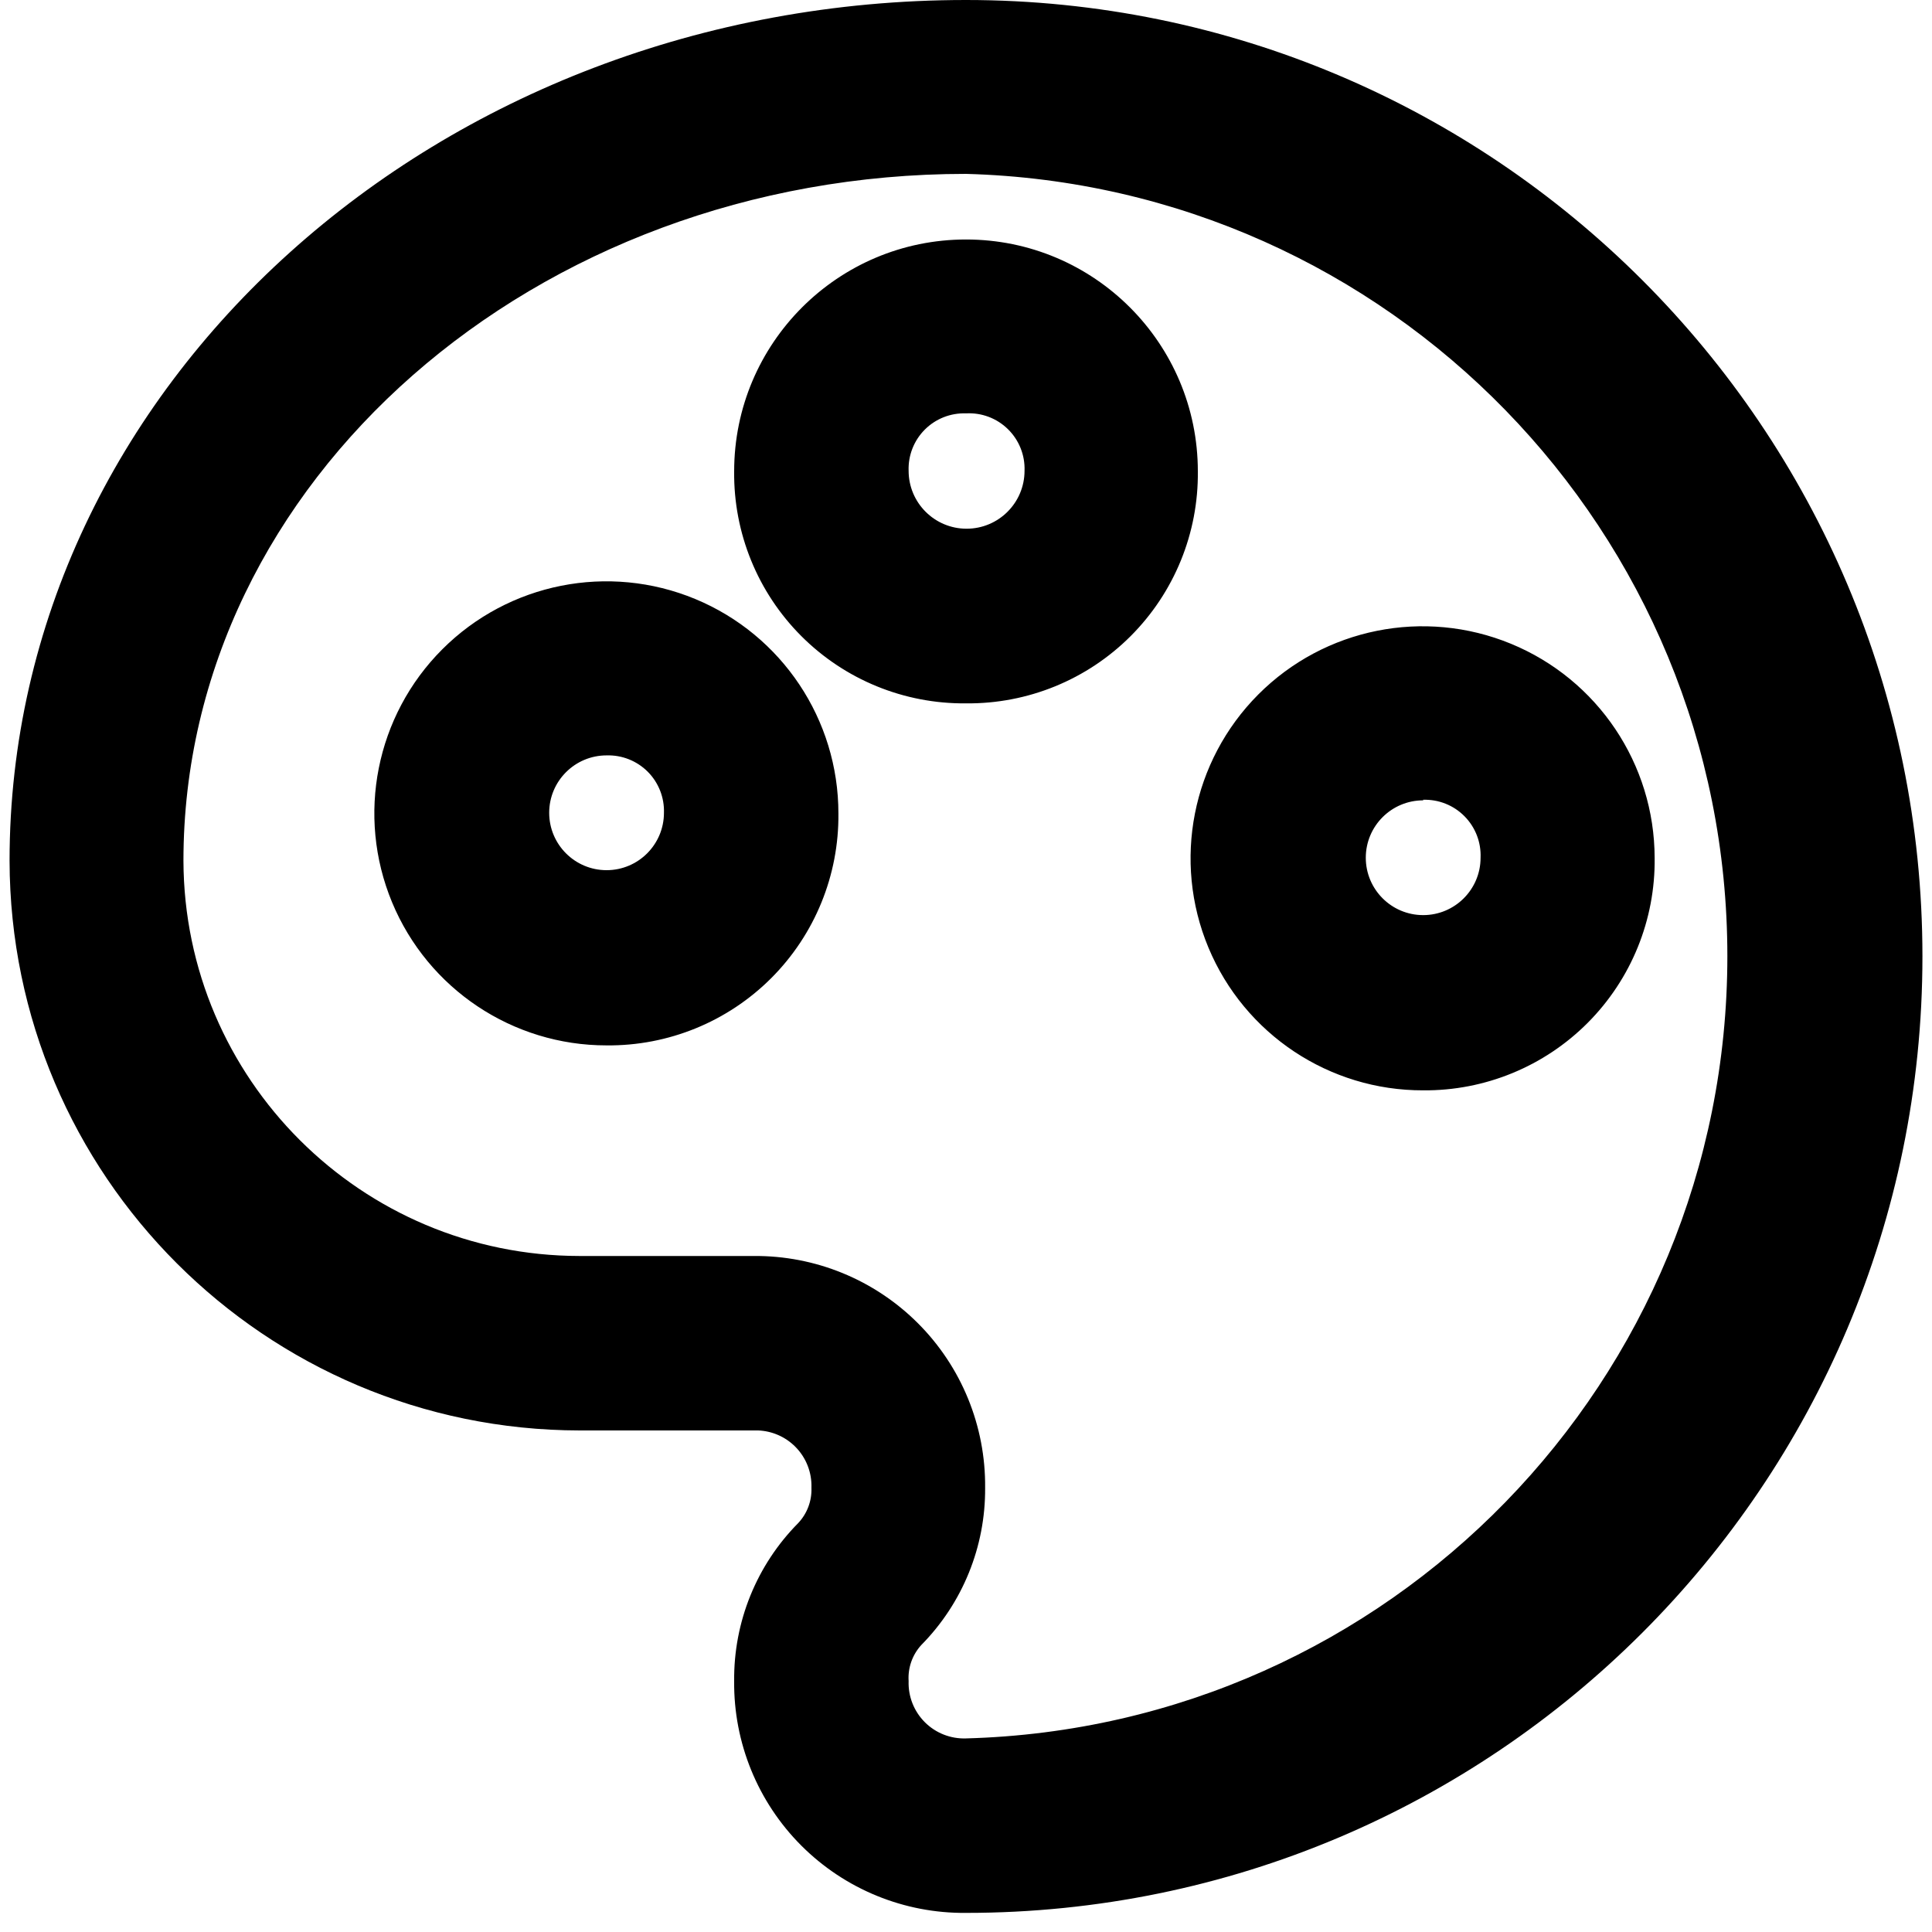 <?xml version="1.0" encoding="UTF-8"?>
<svg width="100px" height="100px" viewBox="0 0 100 100" version="1.1" xmlns="http://www.w3.org/2000/svg" xmlns:xlink="http://www.w3.org/1999/xlink">
    <!-- Generator: Sketch 57.1 (83088) - https://sketch.com -->
    <title>bold/color-palette-bold</title>
    <desc>Created with Sketch.</desc>
    <g id="bold/color-palette" stroke="none" stroke-width="1" fill="none" fill-rule="evenodd">
        <path d="M50,-5.00000255e-08 C77.341,-5.00000255e-08 99.505,22.164 99.505,49.505 C99.505,76.846 77.341,99.011 50,99.011 C46.808,99.042 43.737,97.788 41.479,95.531 C39.222,93.273 37.968,90.202 38,87.01 C37.969,83.95 39.163,81.005 41.317,78.832 C41.779,78.34 42.025,77.684 42,77.01 C42.028,76.214 41.724,75.442 41.161,74.879 C40.645,74.363 39.953,74.064 39.228,74.039 L30,74.04 C13.722,74.018 0.528,60.833 0.495,44.554 C0.495,19.97 22.703,-5.00000255e-08 50,-5.00000255e-08 Z M50,9 C27.663,9 9.495,24.931 9.495,44.554 C9.533,55.855 18.699,64.999 30,65.01 L39,65.01 C42.191,64.98 45.259,66.236 47.514,68.493 C49.77,70.75 51.022,73.819 50.99,77.01 C51.013,80.054 49.823,82.983 47.683,85.149 C47.222,85.655 46.986,86.326 47.03,87.01 C47.002,87.806 47.306,88.578 47.869,89.141 C48.432,89.704 49.204,90.008 50,89.98 C71.935,89.386 89.408,71.433 89.408,49.49 C89.408,27.547 71.935,9.594 50,9 Z M78.209,33.322 C82.701,35.172 85.636,39.547 85.644,44.406 C85.684,47.6 84.436,50.675 82.182,52.939 C79.928,55.202 76.857,56.463 73.663,56.436 C68.805,56.448 64.418,53.531 62.548,49.047 C60.679,44.563 61.696,39.394 65.124,35.951 C68.552,32.509 73.717,31.471 78.209,33.322 Z M35.987,31.005 C40.475,32.867 43.4,37.25 43.396,42.109 C43.428,45.301 42.174,48.372 39.917,50.63 C37.659,52.887 34.588,54.141 31.396,54.109 C26.537,54.113 22.154,51.188 20.292,46.7 C18.431,42.211 19.458,37.043 22.894,33.607 C26.33,30.171 31.498,29.144 35.987,31.005 Z M73.663,41.396 L73.663,41.426 C72.023,41.426 70.693,42.756 70.693,44.396 C70.693,46.036 72.023,47.366 73.663,47.366 C75.304,47.366 76.634,46.036 76.634,44.396 C76.667,43.596 76.366,42.818 75.802,42.249 C75.239,41.679 74.464,41.371 73.663,41.396 Z M31.396,39.099 C29.756,39.099 28.426,40.429 28.426,42.069 C28.426,43.71 29.756,45.04 31.396,45.04 C33.036,45.04 34.366,43.71 34.366,42.069 C34.391,41.274 34.086,40.504 33.524,39.941 C32.961,39.379 32.191,39.074 31.396,39.099 Z M50,12.396 C56.627,12.396 62,17.769 62,24.396 C62.035,27.59 60.782,30.664 58.524,32.923 C56.267,35.183 53.194,36.438 50,36.406 C46.806,36.438 43.733,35.183 41.476,32.923 C39.218,30.664 37.965,27.59 38,24.396 C38,17.769 43.373,12.396 50,12.396 Z M50,21.396 C49.204,21.368 48.432,21.672 47.869,22.235 C47.306,22.798 47.002,23.57 47.03,24.366 C47.03,26.023 48.373,27.366 50.03,27.366 C51.687,27.366 53.03,26.023 53.03,24.366 C53.059,23.56 52.747,22.778 52.17,22.213 C51.594,21.647 50.806,21.351 50,21.396 Z" id="Shape" fill="#000000"></path>
    </g>
</svg>